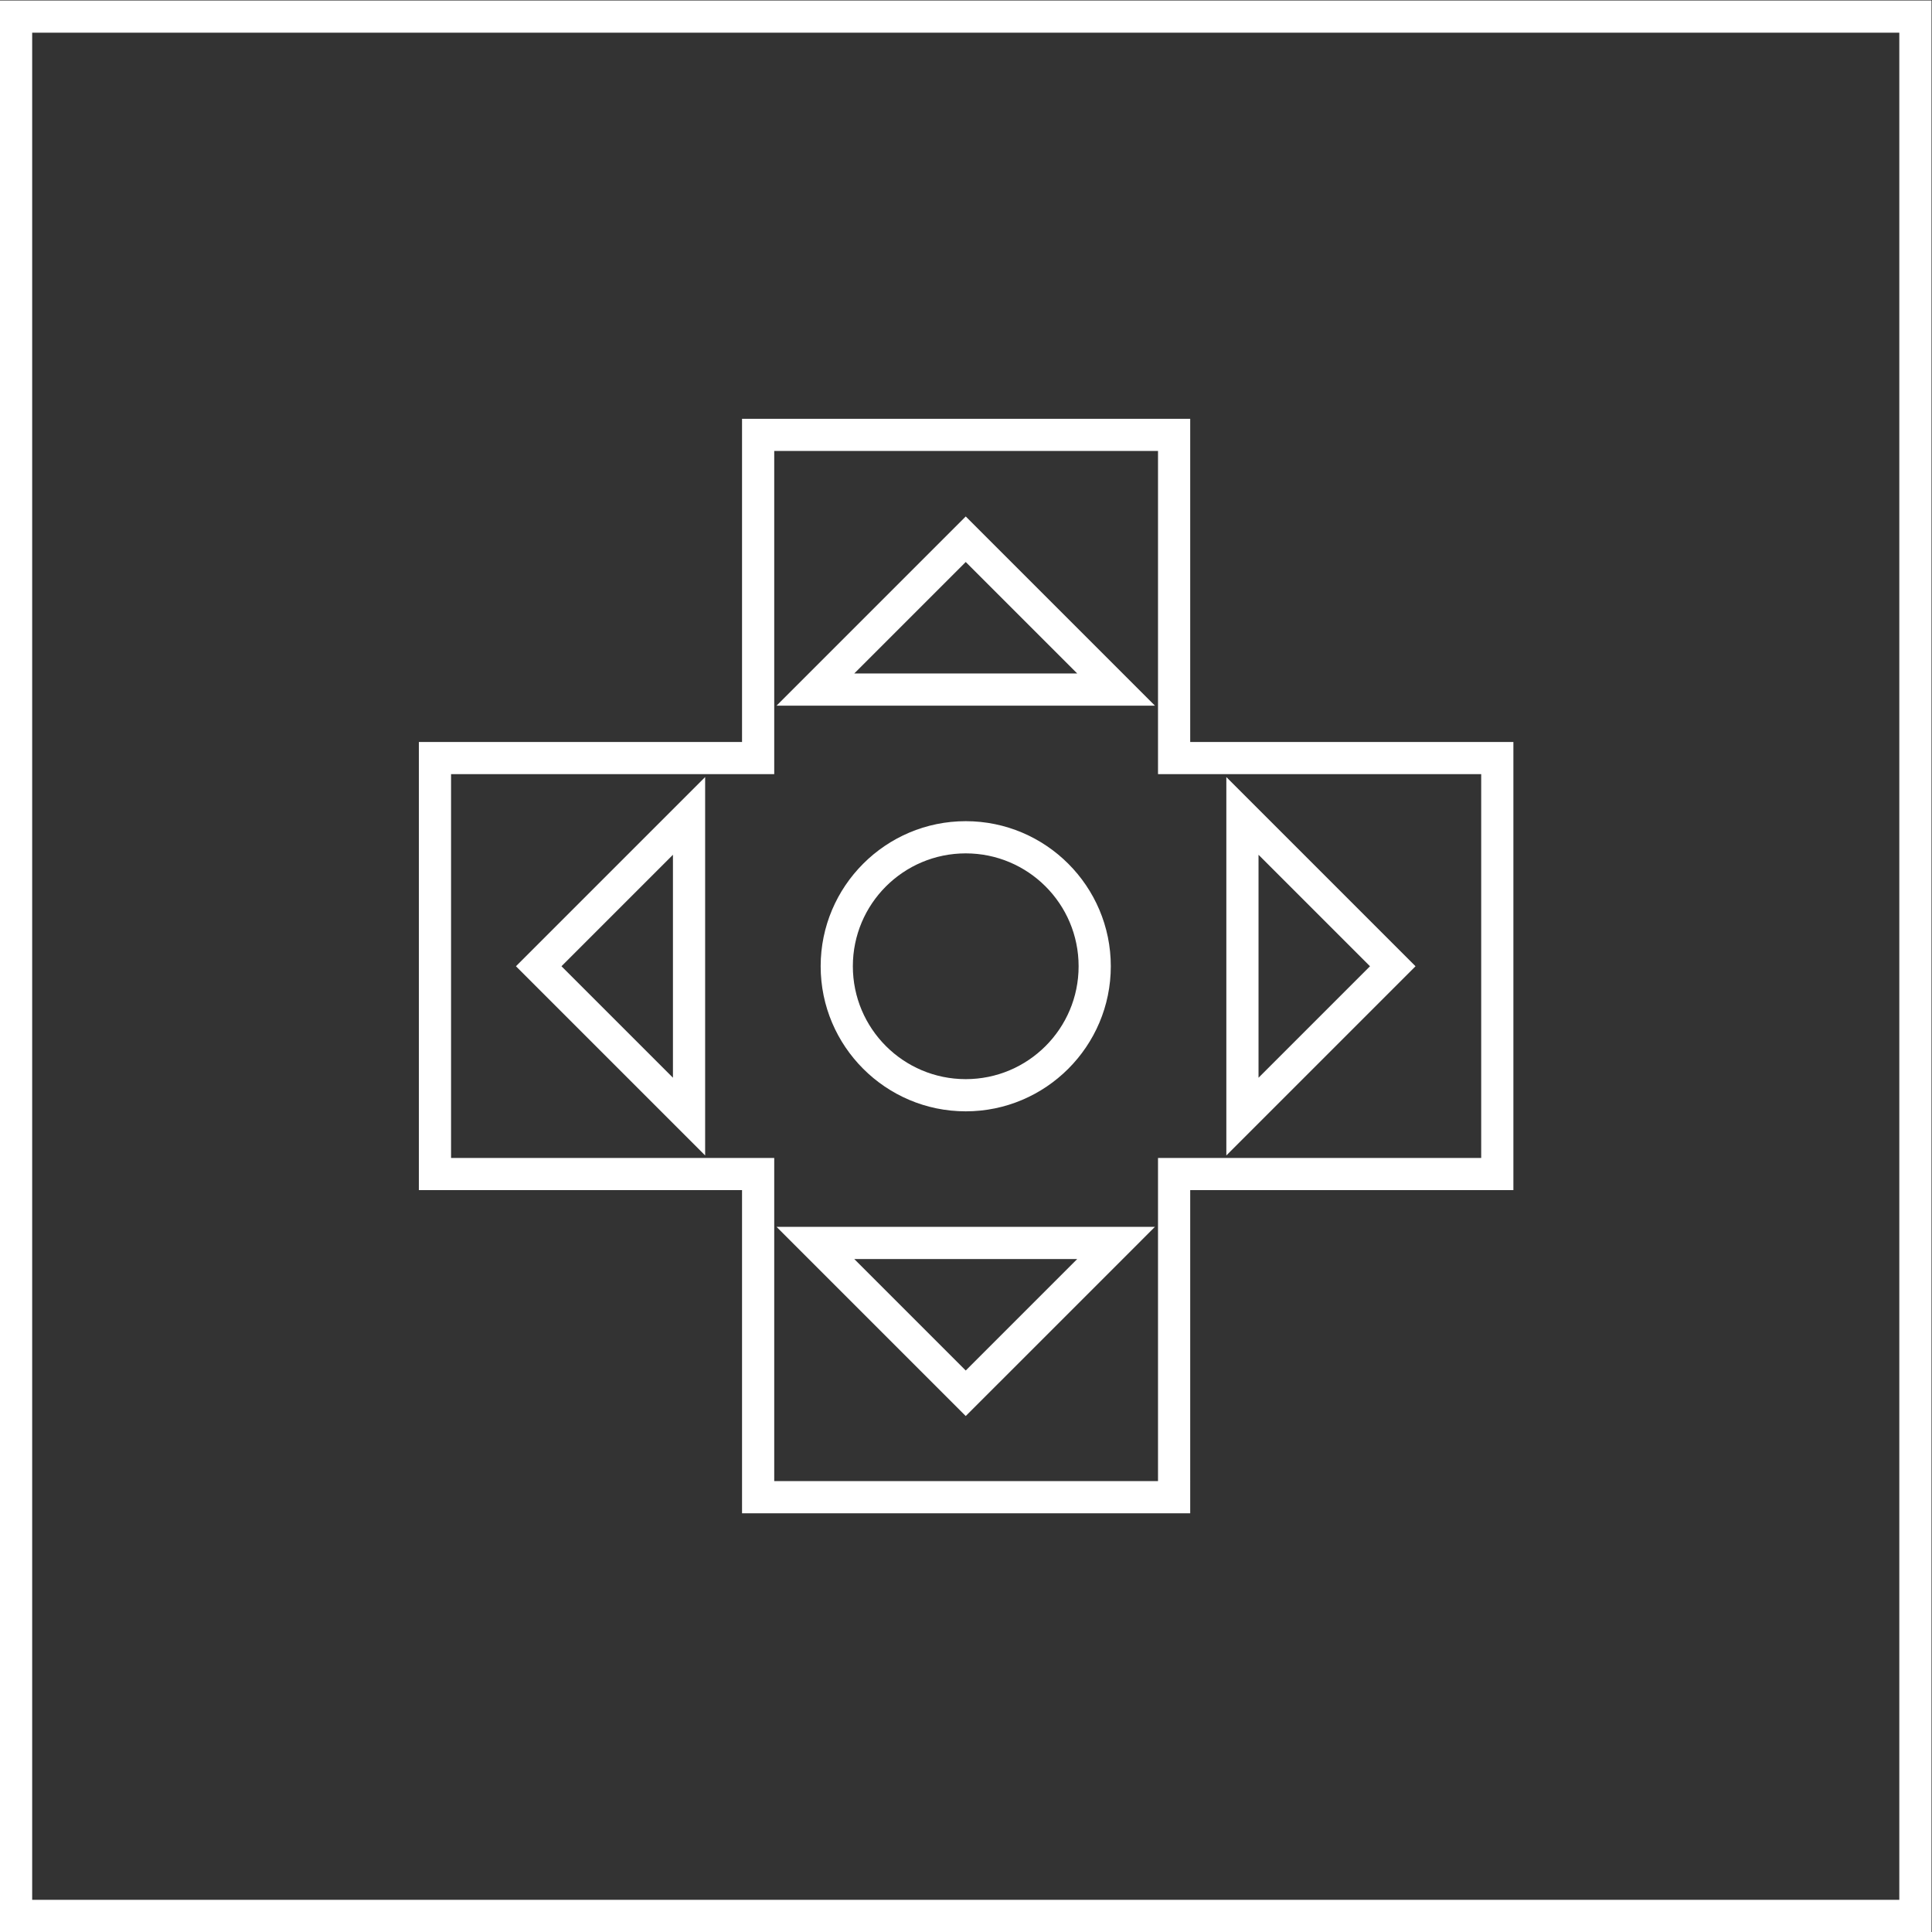 <svg xmlns="http://www.w3.org/2000/svg" xml:space="preserve" width="320" height="320"><rect width="100%" height="100%" fill="#333333" stroke="none"/><defs><clipPath id="a" clipPathUnits="userSpaceOnUse"><path d="M0 256h256V0H0Z"/></clipPath></defs><path d="M0 0h-40.157v-40.156h-47.687V0H-128v47.687h40.156v40.157h47.687V47.687H0Zm0 51.687h-36.157v40.157h-55.687V51.687H-132V-4h40.156v-40.156h55.687V-4H4v55.687z" style="fill:#fff;fill-opacity:1;fill-rule:nonzero;stroke:none" transform="matrix(1.333 0 0 -1.333 245.333 191.792)"/><g clip-path="url(#a)" transform="matrix(1.333 0 0 -1.333 -10.667 330.667)"><path d="M0 0c7.748 0 14.026-6.279 14.026-14.026S7.748-28.053 0-28.053c-7.744 0-14.026 6.28-14.026 14.027S-7.744 0 0 0m0-32.053c9.939 0 18.026 8.087 18.026 18.027C18.026-4.087 9.939 4 0 4s-18.026-8.087-18.026-18.026S-9.939-32.053 0-32.053" style="fill:#fff;fill-opacity:1;fill-rule:nonzero;stroke:none" transform="translate(127.999 142.027)"/><path d="m0 0-13.851 13.852h27.703zm-13.851 17.852h-9.657l6.829-6.83 13.851-13.85L0-5.656l2.828 2.828 13.852 13.85 6.828 6.83h-9.656z" style="fill:#fff;fill-opacity:1;fill-rule:nonzero;stroke:none" transform="translate(127.999 77.769)"/><path d="m0 0 13.851 13.851L27.703 0Zm16.679 16.68-2.828 2.828-2.828-2.828L-2.828 2.829-9.657-4h47.016l-6.828 6.829z" style="fill:#fff;fill-opacity:1;fill-rule:nonzero;stroke:none" transform="translate(114.148 164.381)"/><path d="m0 0-13.851 13.852L0 27.703Zm-16.68 16.68-2.828-2.828 2.828-2.829L-2.829-2.828 4-9.656v47.015l-6.829-6.828z" style="fill:#fff;fill-opacity:1;fill-rule:nonzero;stroke:none" transform="translate(91.619 114.15)"/><path d="m0 0 13.852-13.851L0-27.703Zm16.68-16.679 2.828 2.828-2.828 2.828L2.829 2.828-4 9.657v-47.016l6.829 6.828z" style="fill:#fff;fill-opacity:1;fill-rule:nonzero;stroke:none" transform="translate(164.38 141.852)"/><path d="M244 12H12v232h232zm0 236H8V8h240v240z" style="fill:#fff;fill-opacity:1;fill-rule:nonzero;stroke:none"/></g></svg>